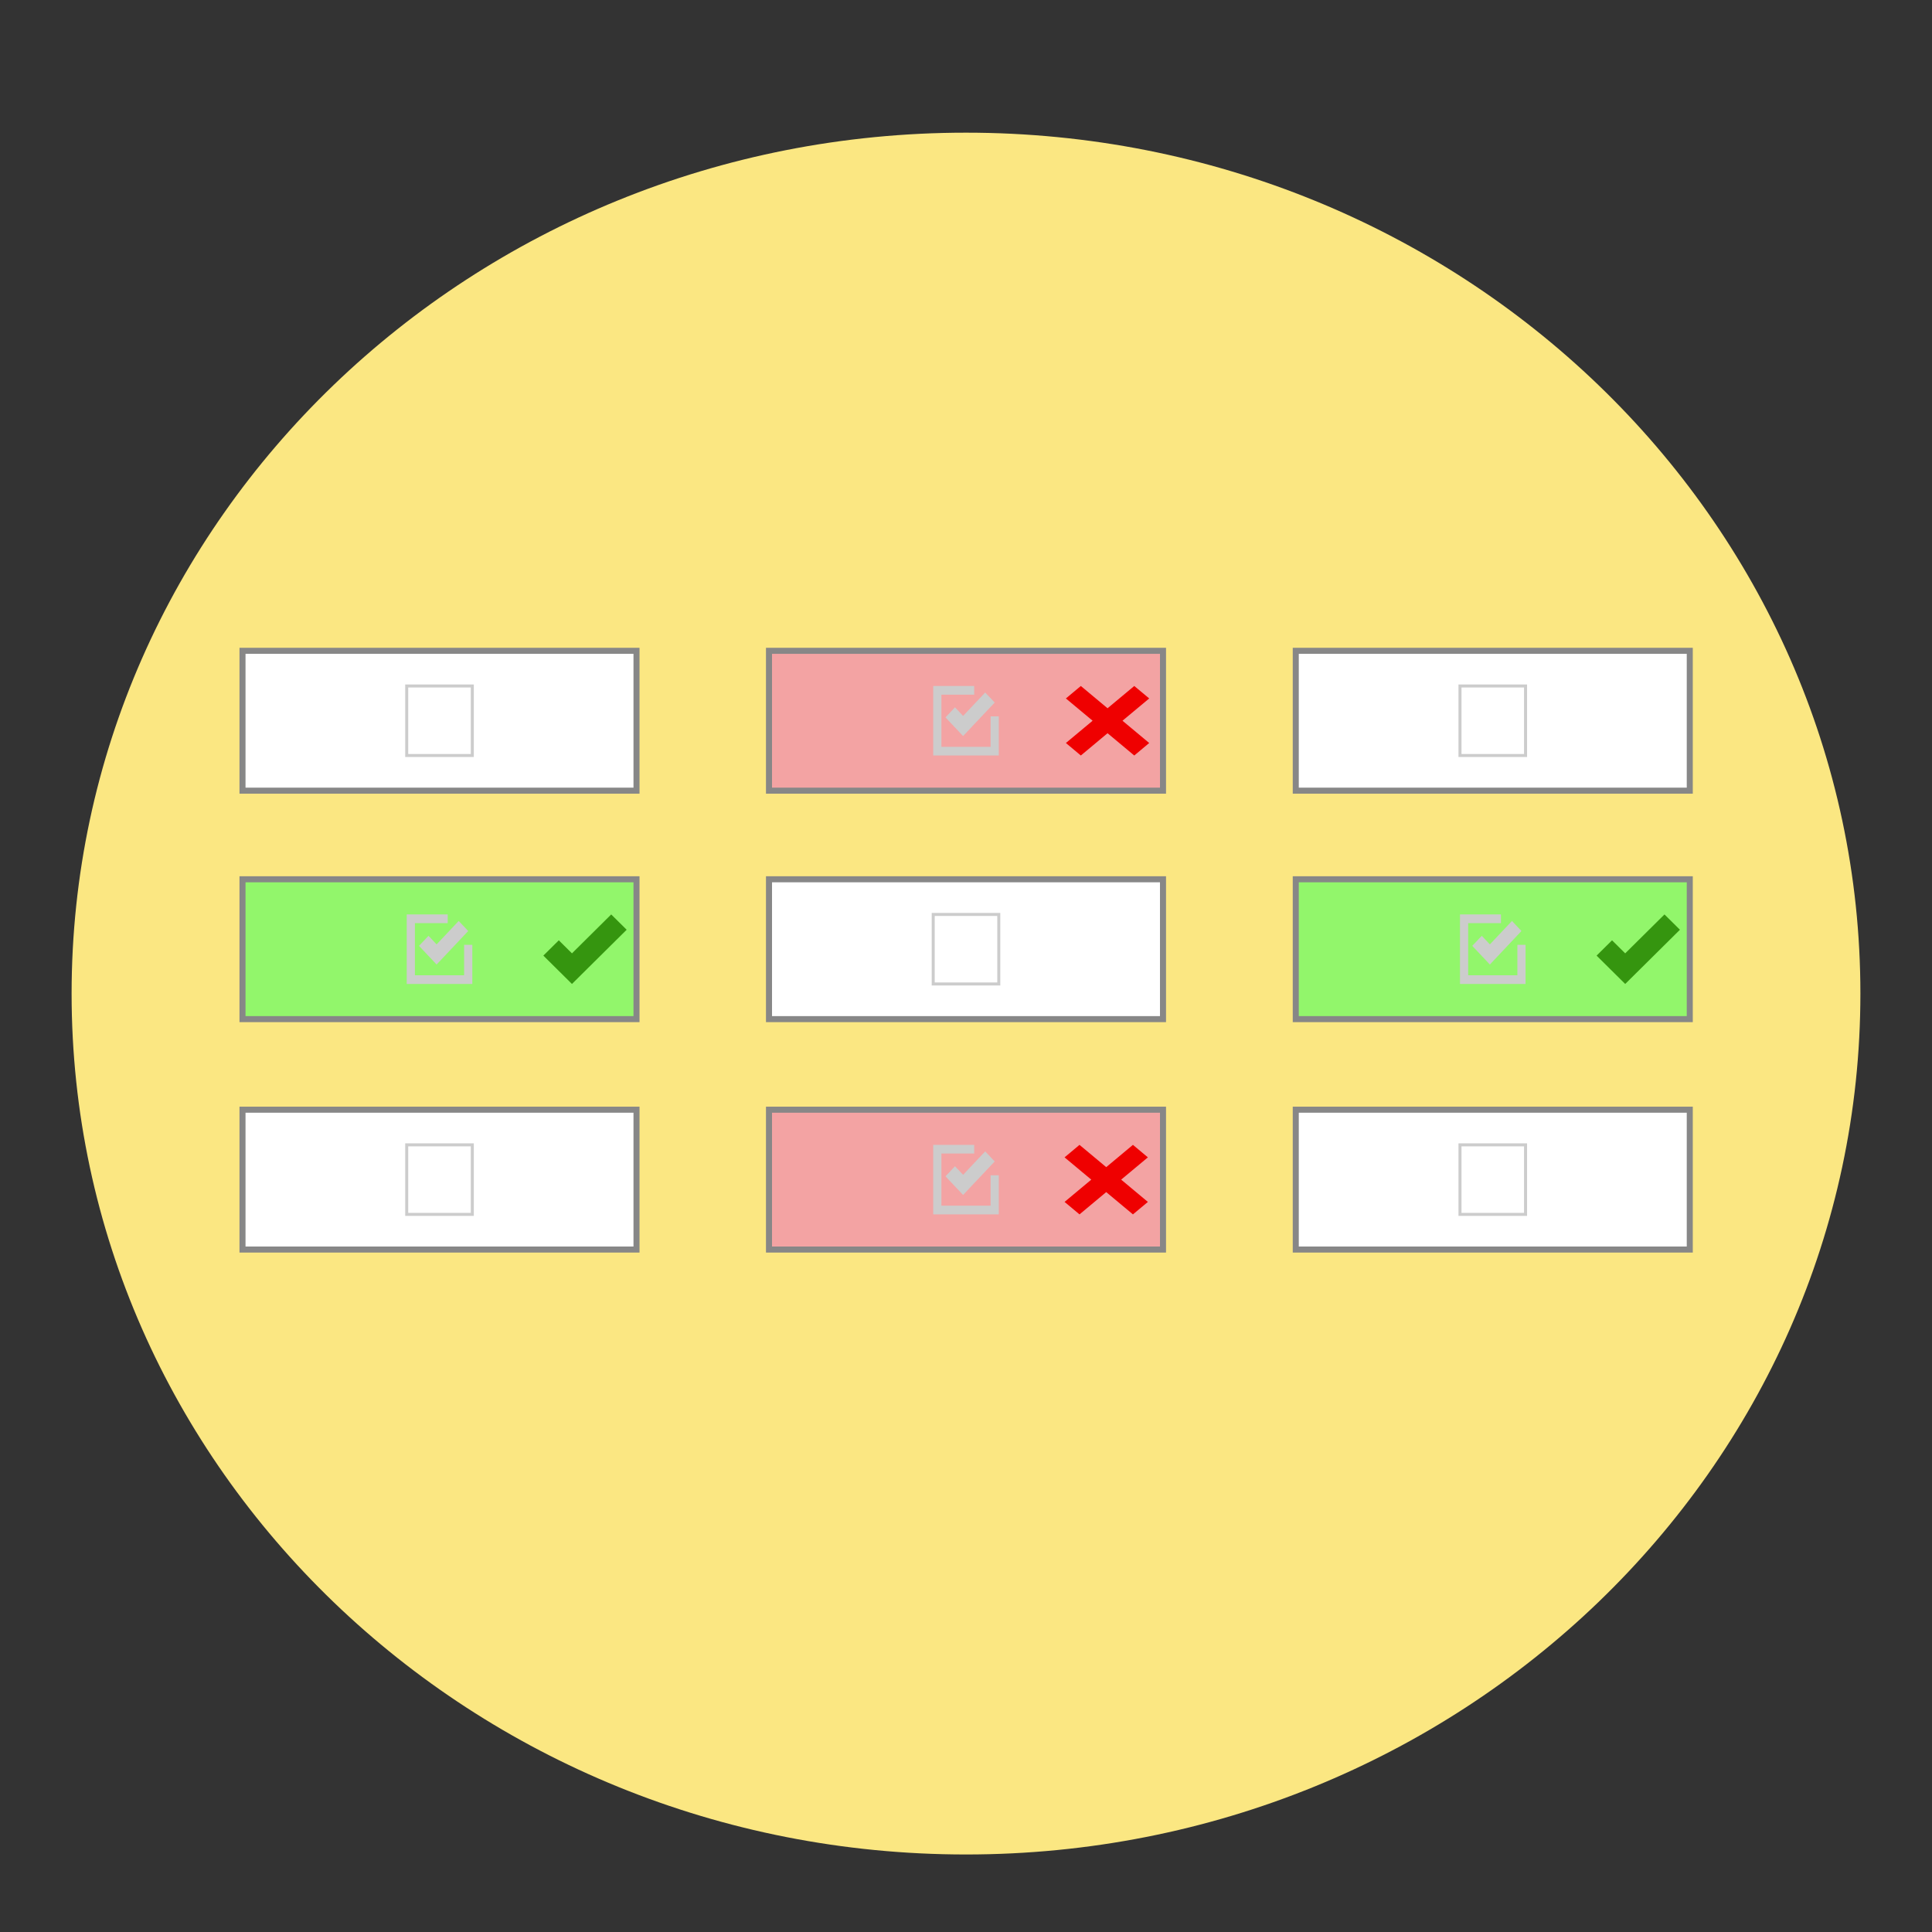 <?xml version="1.0" encoding="UTF-8" standalone="no"?>
<!DOCTYPE svg PUBLIC "-//W3C//DTD SVG 1.1//EN" "http://www.w3.org/Graphics/SVG/1.1/DTD/svg11.dtd">
<svg version="1.1" xmlns="http://www.w3.org/2000/svg" xmlns:xlink="http://www.w3.org/1999/xlink" preserveAspectRatio="xMidYMid meet" viewBox="0 0 640 640" width="640" height="640"><rect x="0" y="0" width="640" height="640" fill="#333333" stroke="none"/><defs><path d="M616.28 329.14C616.28 486.53 483.52 614.32 320 614.32C156.48 614.32 23.72 486.53 23.72 329.14C23.72 171.74 156.48 43.95 320 43.95C483.52 43.95 616.28 171.74 616.28 329.14Z" id="a1yLjWZ3Nd"></path><path d="M80.33 261.92L210.85 261.92L210.85 215.59L80.33 215.59L80.33 261.92Z" id="b6MrA94fQ"></path><mask id="maskd4IMO9pdQ" x="78.33" y="213.59" width="134.52" height="50.33" maskUnits="userSpaceOnUse"><rect x="78.33" y="213.59" width="134.52" height="50.33" fill="white"></rect><use xlink:href="#b6MrA94fQ" opacity="1" fill="black"></use></mask><path d="M254.74 261.92L385.26 261.92L385.26 215.59L254.74 215.59L254.74 261.92Z" id="b1g6RYAVMq"></path><mask id="maskk5Bz8zgstM" x="252.74" y="213.59" width="134.52" height="50.33" maskUnits="userSpaceOnUse"><rect x="252.74" y="213.59" width="134.52" height="50.33" fill="white"></rect><use xlink:href="#b1g6RYAVMq" opacity="1" fill="black"></use></mask><path d="M429.24 261.92L559.76 261.92L559.76 215.59L429.24 215.59L429.24 261.92Z" id="e4NR8xFFdJ"></path><mask id="maska62EAwMFu" x="427.24" y="213.59" width="134.52" height="50.33" maskUnits="userSpaceOnUse"><rect x="427.24" y="213.59" width="134.52" height="50.33" fill="white"></rect><use xlink:href="#e4NR8xFFdJ" opacity="1" fill="black"></use></mask><path d="M80.33 337.6L210.85 337.6L210.85 291.27L80.33 291.27L80.33 337.6Z" id="hqqhVsI7J"></path><mask id="maskhvzbbhi4" x="78.33" y="289.27" width="134.52" height="50.33" maskUnits="userSpaceOnUse"><rect x="78.33" y="289.27" width="134.52" height="50.33" fill="white"></rect><use xlink:href="#hqqhVsI7J" opacity="1" fill="black"></use></mask><path d="M254.74 337.6L385.26 337.6L385.26 291.27L254.74 291.27L254.74 337.6Z" id="aOVkihXwb"></path><mask id="maskcZOQm1GrC" x="252.74" y="289.27" width="134.52" height="50.33" maskUnits="userSpaceOnUse"><rect x="252.74" y="289.27" width="134.52" height="50.33" fill="white"></rect><use xlink:href="#aOVkihXwb" opacity="1" fill="black"></use></mask><path d="M429.24 337.6L559.76 337.6L559.76 291.27L429.24 291.27L429.24 337.6Z" id="b1eS9rWCBo"></path><mask id="maskag9bCTqdr" x="427.24" y="289.27" width="134.52" height="50.33" maskUnits="userSpaceOnUse"><rect x="427.24" y="289.27" width="134.52" height="50.33" fill="white"></rect><use xlink:href="#b1eS9rWCBo" opacity="1" fill="black"></use></mask><path d="M80.33 413.93L210.85 413.93L210.85 367.6L80.33 367.6L80.33 413.93Z" id="cMgAFhME"></path><mask id="maske1MxJOCny" x="78.33" y="365.6" width="134.52" height="50.33" maskUnits="userSpaceOnUse"><rect x="78.33" y="365.6" width="134.52" height="50.33" fill="white"></rect><use xlink:href="#cMgAFhME" opacity="1" fill="black"></use></mask><path d="M254.74 413.93L385.26 413.93L385.26 367.6L254.74 367.6L254.74 413.93Z" id="eb8Kpmyrx"></path><mask id="maska3Tf2qIhuG" x="252.74" y="365.6" width="134.52" height="50.33" maskUnits="userSpaceOnUse"><rect x="252.74" y="365.6" width="134.52" height="50.33" fill="white"></rect><use xlink:href="#eb8Kpmyrx" opacity="1" fill="black"></use></mask><path d="M429.24 413.93L559.76 413.93L559.76 367.6L429.24 367.6L429.24 413.93Z" id="aSWoG7kcg"></path><mask id="maskk2Itpktigm" x="427.24" y="365.6" width="134.52" height="50.33" maskUnits="userSpaceOnUse"><rect x="427.24" y="365.6" width="134.52" height="50.33" fill="white"></rect><use xlink:href="#aSWoG7kcg" opacity="1" fill="black"></use></mask><path d="M148.31 305.8L137.45 305.8L137.45 323.07L153.74 323.07L153.74 312.99L156.46 312.99L156.46 325.95L134.73 325.95L134.73 302.92L148.31 302.92L148.31 305.8ZM147.78 316.18L147.78 316.18L144.63 319.51L138.8 313.33L141.95 310L144.63 312.84L151.95 305.08L155.1 308.41L147.78 316.18Z" id="a1m7ZM3os"></path><path d="M497.21 305.8L486.35 305.8L486.35 323.07L502.65 323.07L502.65 312.99L505.36 312.99L505.36 325.95L483.64 325.95L483.64 302.92L497.21 302.92L497.21 305.8ZM496.68 316.18L496.68 316.18L493.54 319.51L487.71 313.33L490.85 310L493.54 312.84L500.86 305.08L504 308.41L496.68 316.18Z" id="b1oQ6foeRT"></path><path d="M322.72 382.13L311.85 382.13L311.85 399.4L328.15 399.4L328.15 389.33L330.86 389.33L330.86 402.28L309.14 402.28L309.14 379.25L322.72 379.25L322.72 382.13ZM322.18 392.51L322.18 392.51L319.04 395.85L313.21 389.67L316.35 386.33L319.04 389.17L326.36 381.41L329.51 384.75L322.18 392.51Z" id="b2uDQr8Yg"></path><path d="M322.72 230.12L311.85 230.12L311.85 247.39L328.15 247.39L328.15 237.31L330.86 237.31L330.86 250.27L309.14 250.27L309.14 227.24L322.72 227.24L322.72 230.12ZM322.18 240.49L322.18 240.49L319.04 243.83L313.21 237.65L316.35 234.31L319.04 237.16L326.36 229.4L329.51 232.73L322.18 240.49Z" id="bbx6WxG90"></path><path d="M194.58 320.88L194.58 320.88L189.47 325.95L179.99 316.56L185.11 311.49L189.47 315.81L202.47 302.92L207.59 307.99L194.58 320.88Z" id="a1dF3m5dYn"></path><path d="M543.49 320.88L543.49 320.88L538.37 325.95L528.89 316.56L534.01 311.49L538.37 315.81L551.38 302.92L556.5 307.99L543.49 320.88Z" id="a16rhHidrk"></path><path d="M371.84 238.75L380.69 246.13L375.74 250.27L366.89 242.89L358.04 250.27L353.09 246.13L361.94 238.75L353.09 231.37L358.04 227.24L366.89 234.62L375.74 227.24L380.69 231.37L371.84 238.75Z" id="a1LjzFcGXk"></path><path d="M371.4 390.77L380.25 398.15L375.3 402.28L366.45 394.9L357.6 402.28L352.65 398.15L361.5 390.77L352.65 383.39L357.6 379.25L366.45 386.63L375.3 379.25L380.25 383.39L371.4 390.77Z" id="b8JOpQEBTz"></path><path d="M134.73 227.24L156.46 227.24L156.46 250.27L134.73 250.27L134.73 227.24Z" id="a5csBzGUtb"></path><path d="M134.73 379.25L156.46 379.25L156.46 402.28L134.73 402.28L134.73 379.25Z" id="jjBYL5wpy"></path><path d="M309.14 302.92L330.86 302.92L330.86 325.95L309.14 325.95L309.14 302.92Z" id="d19AqIjgMV"></path><path d="M483.64 227.24L505.36 227.24L505.36 250.27L483.64 250.27L483.64 227.24Z" id="aifF8fJ6h"></path><path d="M483.64 379.25L505.36 379.25L505.36 402.28L483.64 402.28L483.64 379.25Z" id="j43MRGrm7i"></path></defs><g><g><g><use xlink:href="#a1yLjWZ3Nd" opacity="1" fill="#fbe782" fill-opacity="1"></use><g><use xlink:href="#a1yLjWZ3Nd" opacity="1" fill-opacity="0" stroke="#7a3d20" stroke-width="1" stroke-opacity="0"></use></g></g><g><use xlink:href="#b6MrA94fQ" opacity="1" fill="#ffffff" fill-opacity="1"></use><g mask="url(#maskd4IMO9pdQ)"><use xlink:href="#b6MrA94fQ" opacity="1" fill-opacity="0" stroke="#878787" stroke-width="2" stroke-opacity="1"></use></g></g><g><use xlink:href="#b1g6RYAVMq" opacity="1" fill="#f3a3a3" fill-opacity="1"></use><g mask="url(#maskk5Bz8zgstM)"><use xlink:href="#b1g6RYAVMq" opacity="1" fill-opacity="0" stroke="#878787" stroke-width="2" stroke-opacity="1"></use></g></g><g><use xlink:href="#e4NR8xFFdJ" opacity="1" fill="#ffffff" fill-opacity="1"></use><g mask="url(#maska62EAwMFu)"><use xlink:href="#e4NR8xFFdJ" opacity="1" fill-opacity="0" stroke="#878787" stroke-width="2" stroke-opacity="1"></use></g></g><g><use xlink:href="#hqqhVsI7J" opacity="1" fill="#92f66b" fill-opacity="1"></use><g mask="url(#maskhvzbbhi4)"><use xlink:href="#hqqhVsI7J" opacity="1" fill-opacity="0" stroke="#878787" stroke-width="2" stroke-opacity="1"></use></g></g><g><use xlink:href="#aOVkihXwb" opacity="1" fill="#ffffff" fill-opacity="1"></use><g mask="url(#maskcZOQm1GrC)"><use xlink:href="#aOVkihXwb" opacity="1" fill-opacity="0" stroke="#878787" stroke-width="2" stroke-opacity="1"></use></g></g><g><use xlink:href="#b1eS9rWCBo" opacity="1" fill="#92f66b" fill-opacity="1"></use><g mask="url(#maskag9bCTqdr)"><use xlink:href="#b1eS9rWCBo" opacity="1" fill-opacity="0" stroke="#878787" stroke-width="2" stroke-opacity="1"></use></g></g><g><use xlink:href="#cMgAFhME" opacity="1" fill="#ffffff" fill-opacity="1"></use><g mask="url(#maske1MxJOCny)"><use xlink:href="#cMgAFhME" opacity="1" fill-opacity="0" stroke="#878787" stroke-width="2" stroke-opacity="1"></use></g></g><g><use xlink:href="#eb8Kpmyrx" opacity="1" fill="#f3a3a3" fill-opacity="1"></use><g mask="url(#maska3Tf2qIhuG)"><use xlink:href="#eb8Kpmyrx" opacity="1" fill-opacity="0" stroke="#878787" stroke-width="2" stroke-opacity="1"></use></g></g><g><use xlink:href="#aSWoG7kcg" opacity="1" fill="#ffffff" fill-opacity="1"></use><g mask="url(#maskk2Itpktigm)"><use xlink:href="#aSWoG7kcg" opacity="1" fill-opacity="0" stroke="#878787" stroke-width="2" stroke-opacity="1"></use></g></g><g><use xlink:href="#a1m7ZM3os" opacity="1" fill="#cccccc" fill-opacity="1"></use></g><g><use xlink:href="#b1oQ6foeRT" opacity="1" fill="#cccccc" fill-opacity="1"></use></g><g><use xlink:href="#b2uDQr8Yg" opacity="1" fill="#cccccc" fill-opacity="1"></use></g><g><use xlink:href="#bbx6WxG90" opacity="1" fill="#cccccc" fill-opacity="1"></use></g><g><use xlink:href="#a1dF3m5dYn" opacity="1" fill="#35950f" fill-opacity="1"></use></g><g><use xlink:href="#a16rhHidrk" opacity="1" fill="#35950f" fill-opacity="1"></use></g><g><use xlink:href="#a1LjzFcGXk" opacity="1" fill="#ef0000" fill-opacity="1"></use></g><g><use xlink:href="#b8JOpQEBTz" opacity="1" fill="#ef0000" fill-opacity="1"></use></g><g><use xlink:href="#a5csBzGUtb" opacity="1" fill="#ffffff" fill-opacity="0"></use><g><use xlink:href="#a5csBzGUtb" opacity="1" fill-opacity="0" stroke="#cccccc" stroke-width="1" stroke-opacity="1"></use></g></g><g><use xlink:href="#jjBYL5wpy" opacity="1" fill="#ffffff" fill-opacity="0"></use><g><use xlink:href="#jjBYL5wpy" opacity="1" fill-opacity="0" stroke="#cccccc" stroke-width="1" stroke-opacity="1"></use></g></g><g><use xlink:href="#d19AqIjgMV" opacity="1" fill="#ffffff" fill-opacity="0"></use><g><use xlink:href="#d19AqIjgMV" opacity="1" fill-opacity="0" stroke="#cccccc" stroke-width="1" stroke-opacity="1"></use></g></g><g><use xlink:href="#aifF8fJ6h" opacity="1" fill="#ffffff" fill-opacity="0"></use><g><use xlink:href="#aifF8fJ6h" opacity="1" fill-opacity="0" stroke="#cccccc" stroke-width="1" stroke-opacity="1"></use></g></g><g><use xlink:href="#j43MRGrm7i" opacity="1" fill="#ffffff" fill-opacity="0"></use><g><use xlink:href="#j43MRGrm7i" opacity="1" fill-opacity="0" stroke="#cccccc" stroke-width="1" stroke-opacity="1"></use></g></g></g></g></svg>